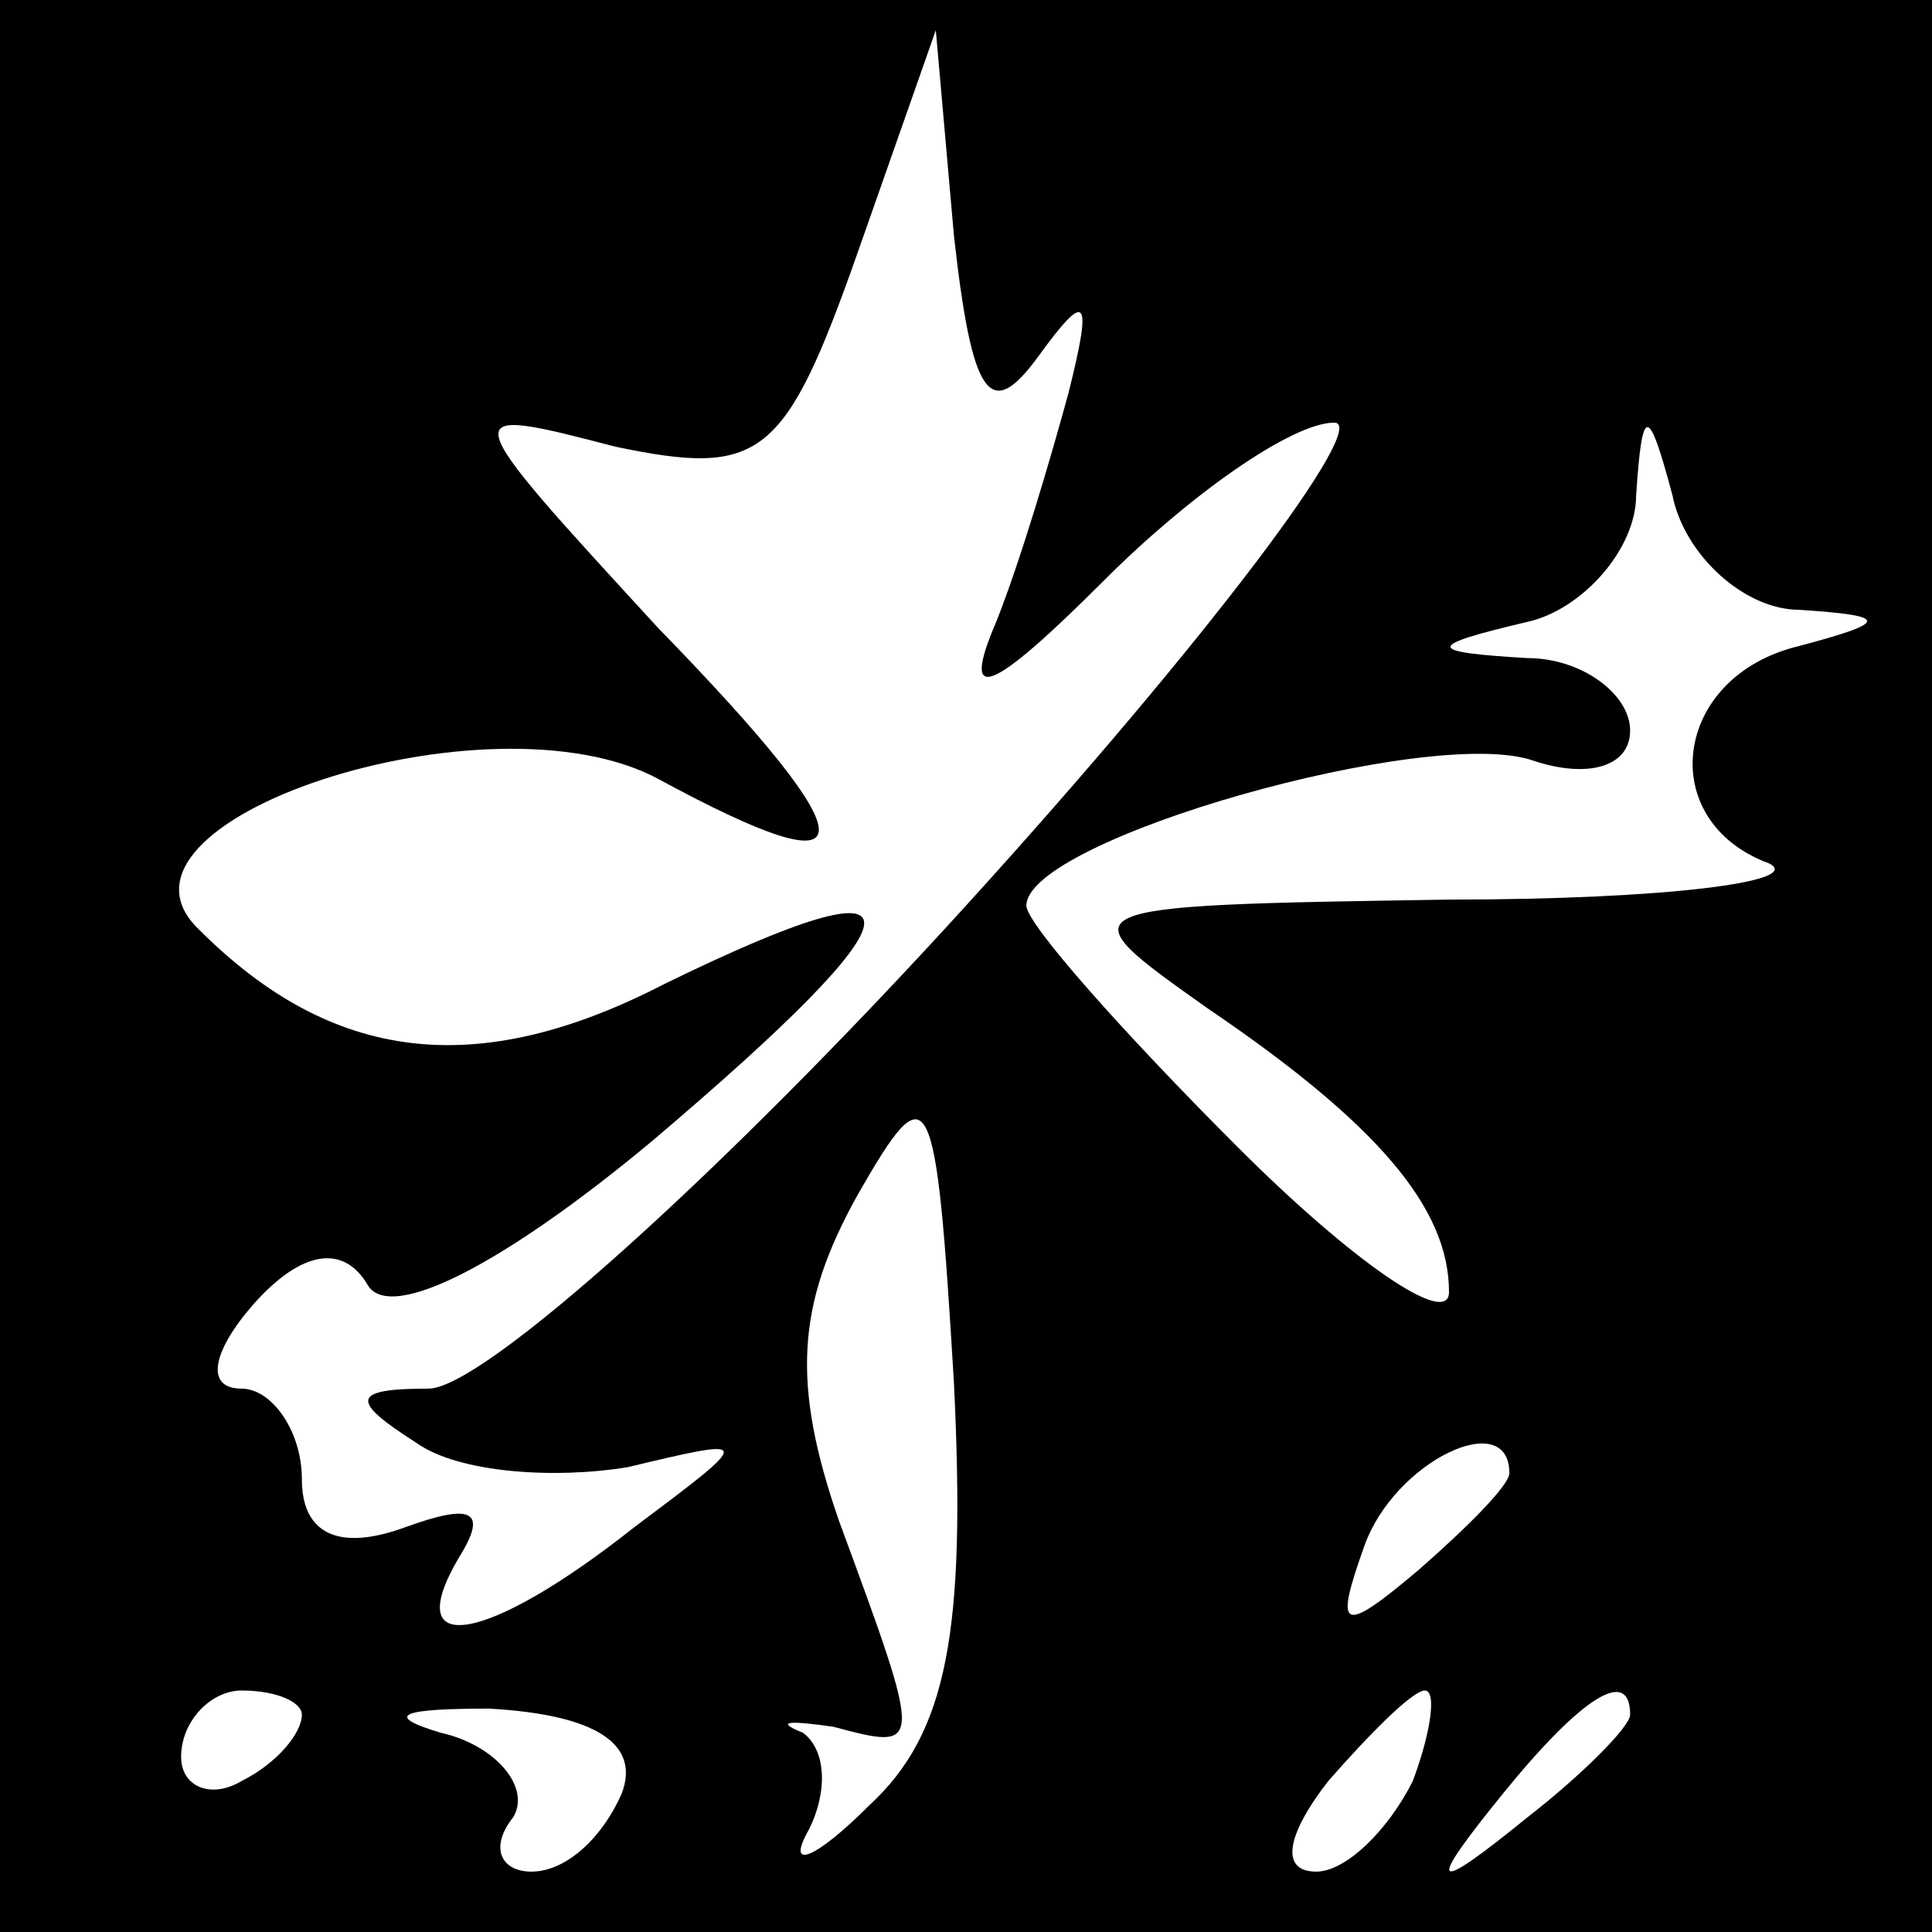 <?xml version="1.0" standalone="no"?>
<!DOCTYPE svg PUBLIC "-//W3C//DTD SVG 20010904//EN"
 "http://www.w3.org/TR/2001/REC-SVG-20010904/DTD/svg10.dtd">
<svg version="1.0" xmlns="http://www.w3.org/2000/svg"
 width="32pt" height="32pt" viewBox="0 0 32 32"
 preserveAspectRatio="xMidYMid meet">
<rect x="0" y="0" width="32" height="32" fill="#808080" stroke="none"/>
<g transform="translate(0,32) scale(0.1,-0.1)"
fill="#000000" stroke="none">
<path fill="#000000" stroke="none" d="M0 160 l0 -160 160 0 160 0 0 160 0
160 -160 0 -160 0 0 -160z"/>
<path fill="#ffffff" stroke="none" d="M172 261 c8 11 9 10 5 -6 -3 -11 -8
-28 -12 -38 -6 -14 -1 -12 18 7 14 14 31 26 38 26 6 0 -21 -36 -61 -80 -40
-44 -80 -80 -89 -80 -13 0 -13 -2 -2 -9 7 -5 23 -6 35 -4 21 5 21 5 1 -10 -24
-19 -39 -22 -29 -5 5 8 2 9 -9 5 -11 -4 -17 -1 -17 8 0 8 -5 15 -10 15 -6 0
-5 6 2 14 8 9 15 10 19 3 4 -6 23 4 47 24 46 39 47 48 2 26 -31 -16 -55 -13
-77 9 -19 18 48 40 76 25 35 -19 36 -12 0 25 -34 37 -34 37 -7 30 24 -5 28 -2
40 32 l13 37 3 -34 c3 -27 6 -31 14 -20z"/>
<path fill="#ffffff" stroke="none" d="M298 219 c15 -1 15 -2 0 -6 -21 -5 -24
-29 -5 -36 6 -3 -17 -6 -53 -6 -64 -1 -64 -1 -40 -18 28 -19 40 -33 40 -47 0
-6 -16 5 -35 24 -19 19 -35 37 -35 40 0 11 67 30 84 24 9 -3 16 -1 16 5 0 6
-8 12 -17 12 -17 1 -17 2 0 6 9 2 18 12 18 21 1 15 2 15 6 0 2 -10 12 -19 21
-19z"/>
<path fill="#ffffff" stroke="none" d="M144 21 c-9 -9 -14 -11 -10 -4 3 6 3
13 -1 16 -5 2 -2 2 5 1 15 -4 15 -4 1 34 -8 23 -7 36 3 54 12 21 13 19 16 -31
2 -41 -1 -58 -14 -70z"/>
<path fill="#ffffff" stroke="none" d="M250 76 c0 -2 -7 -9 -15 -16 -13 -11
-14 -10 -9 4 5 14 24 23 24 12z"/>
<path fill="#ffffff" stroke="none" d="M50 36 c0 -3 -4 -8 -10 -11 -5 -3 -10
-1 -10 4 0 6 5 11 10 11 6 0 10 -2 10 -4z"/>
<path fill="#ffffff" stroke="none" d="M103 23 c-3 -7 -9 -13 -15 -13 -5 0 -7
4 -3 9 3 5 -3 12 -12 14 -10 3 -6 4 8 4 18 -1 25 -6 22 -14z"/>
<path fill="#ffffff" stroke="none" d="M234 25 c-4 -8 -11 -15 -16 -15 -6 0
-5 6 2 15 7 8 14 15 16 15 2 0 1 -7 -2 -15z"/>
<path fill="#ffffff" stroke="none" d="M270 36 c0 -2 -8 -10 -17 -17 -16 -13
-17 -12 -4 4 13 16 21 21 21 13z"/>
</g>
</svg>
